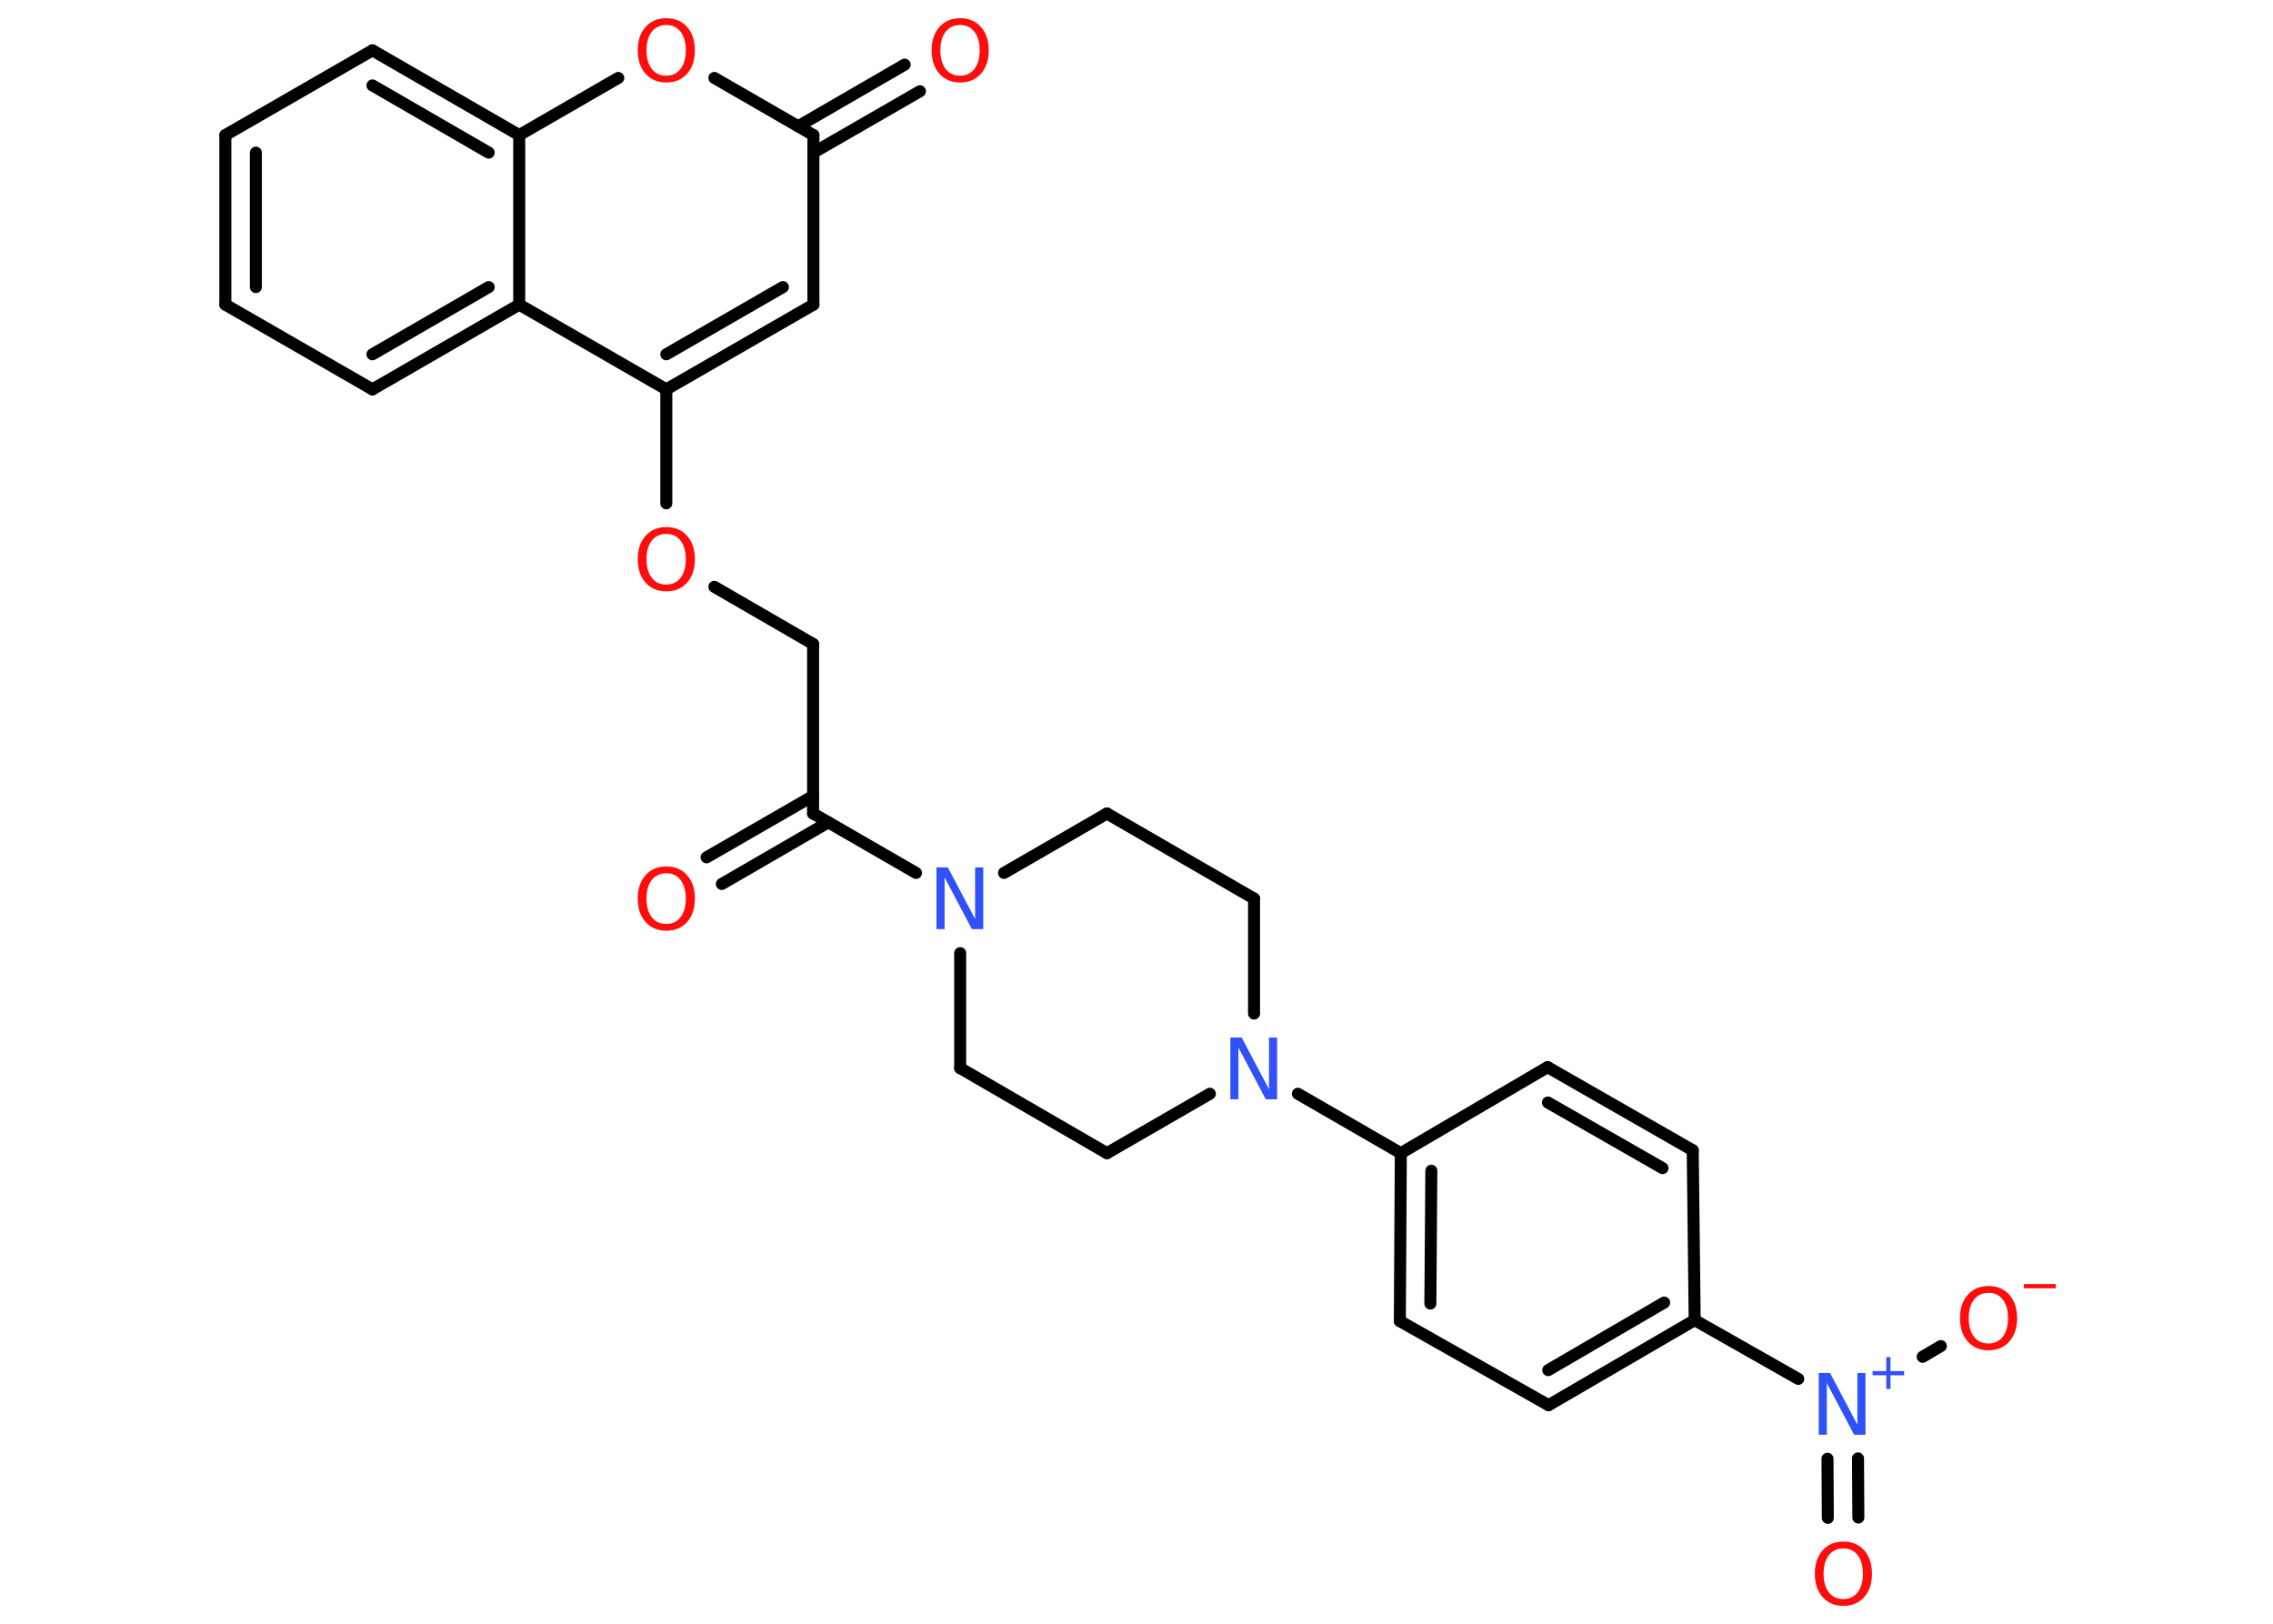 <?xml version='1.0' encoding='UTF-8'?>
<!DOCTYPE svg PUBLIC "-//W3C//DTD SVG 1.1//EN" "http://www.w3.org/Graphics/SVG/1.1/DTD/svg11.dtd">
<svg version='1.2' xmlns='http://www.w3.org/2000/svg' xmlns:xlink='http://www.w3.org/1999/xlink' width='70.0mm' height='50.0mm' viewBox='0 0 70.0 50.0'>
  <desc>Generated by the Chemistry Development Kit (http://github.com/cdk)</desc>
  <g stroke-linecap='round' stroke-linejoin='round' stroke='#000000' stroke-width='.37' fill='#FF0D0D'>
    <rect x='.0' y='.0' width='70.0' height='50.0' fill='#FFFFFF' stroke='none'/>
    <g id='mol1' class='mol'>
      <g id='mol1bnd1' class='bond'>
        <line x1='21.76' y1='26.4' x2='25.04' y2='24.51'/>
        <line x1='22.23' y1='27.22' x2='25.51' y2='25.32'/>
      </g>
      <line id='mol1bnd2' class='bond' x1='25.04' y1='25.05' x2='25.04' y2='19.83'/>
      <line id='mol1bnd3' class='bond' x1='25.04' y1='19.83' x2='22.0' y2='18.07'/>
      <line id='mol1bnd4' class='bond' x1='20.52' y1='15.5' x2='20.52' y2='11.99'/>
      <g id='mol1bnd5' class='bond'>
        <line x1='20.52' y1='11.99' x2='25.05' y2='9.38'/>
        <line x1='20.52' y1='10.91' x2='24.11' y2='8.84'/>
      </g>
      <line id='mol1bnd6' class='bond' x1='25.05' y1='9.38' x2='25.05' y2='4.16'/>
      <g id='mol1bnd7' class='bond'>
        <line x1='24.58' y1='3.89' x2='27.86' y2='1.99'/>
        <line x1='25.05' y1='4.7' x2='28.33' y2='2.81'/>
      </g>
      <line id='mol1bnd8' class='bond' x1='25.05' y1='4.16' x2='22.0' y2='2.4'/>
      <line id='mol1bnd9' class='bond' x1='19.04' y1='2.4' x2='15.99' y2='4.16'/>
      <g id='mol1bnd10' class='bond'>
        <line x1='15.99' y1='4.16' x2='11.47' y2='1.55'/>
        <line x1='15.05' y1='4.7' x2='11.47' y2='2.63'/>
      </g>
      <line id='mol1bnd11' class='bond' x1='11.47' y1='1.55' x2='6.94' y2='4.16'/>
      <g id='mol1bnd12' class='bond'>
        <line x1='6.94' y1='4.16' x2='6.94' y2='9.38'/>
        <line x1='7.88' y1='4.7' x2='7.88' y2='8.84'/>
      </g>
      <line id='mol1bnd13' class='bond' x1='6.94' y1='9.38' x2='11.47' y2='11.99'/>
      <g id='mol1bnd14' class='bond'>
        <line x1='11.47' y1='11.99' x2='15.99' y2='9.38'/>
        <line x1='11.47' y1='10.91' x2='15.05' y2='8.84'/>
      </g>
      <line id='mol1bnd15' class='bond' x1='20.52' y1='11.99' x2='15.99' y2='9.38'/>
      <line id='mol1bnd16' class='bond' x1='15.99' y1='4.16' x2='15.99' y2='9.38'/>
      <line id='mol1bnd17' class='bond' x1='25.04' y1='25.05' x2='28.21' y2='26.88'/>
      <line id='mol1bnd18' class='bond' x1='29.57' y1='29.35' x2='29.57' y2='32.89'/>
      <line id='mol1bnd19' class='bond' x1='29.57' y1='32.89' x2='34.09' y2='35.51'/>
      <line id='mol1bnd20' class='bond' x1='34.09' y1='35.51' x2='37.26' y2='33.68'/>
      <line id='mol1bnd21' class='bond' x1='39.97' y1='33.68' x2='43.14' y2='35.51'/>
      <g id='mol1bnd22' class='bond'>
        <line x1='43.14' y1='35.51' x2='43.11' y2='40.68'/>
        <line x1='44.08' y1='36.05' x2='44.05' y2='40.14'/>
      </g>
      <line id='mol1bnd23' class='bond' x1='43.11' y1='40.68' x2='47.69' y2='43.27'/>
      <g id='mol1bnd24' class='bond'>
        <line x1='47.69' y1='43.27' x2='52.19' y2='40.65'/>
        <line x1='47.68' y1='42.19' x2='51.25' y2='40.11'/>
      </g>
      <line id='mol1bnd25' class='bond' x1='52.19' y1='40.65' x2='55.38' y2='42.46'/>
      <g id='mol1bnd26' class='bond'>
        <line x1='57.22' y1='44.91' x2='57.23' y2='46.73'/>
        <line x1='56.28' y1='44.92' x2='56.29' y2='46.74'/>
      </g>
      <line id='mol1bnd27' class='bond' x1='59.21' y1='41.78' x2='59.77' y2='41.45'/>
      <line id='mol1bnd28' class='bond' x1='52.19' y1='40.65' x2='52.13' y2='35.42'/>
      <g id='mol1bnd29' class='bond'>
        <line x1='52.13' y1='35.42' x2='47.66' y2='32.86'/>
        <line x1='51.2' y1='35.97' x2='47.67' y2='33.95'/>
      </g>
      <line id='mol1bnd30' class='bond' x1='43.14' y1='35.51' x2='47.66' y2='32.86'/>
      <line id='mol1bnd31' class='bond' x1='38.62' y1='31.21' x2='38.62' y2='27.67'/>
      <line id='mol1bnd32' class='bond' x1='38.62' y1='27.67' x2='34.09' y2='25.05'/>
      <line id='mol1bnd33' class='bond' x1='30.92' y1='26.88' x2='34.09' y2='25.05'/>
      <path id='mol1atm1' class='atom' d='M20.52 26.89q-.28 .0 -.45 .21q-.16 .21 -.16 .57q.0 .36 .16 .57q.16 .21 .45 .21q.28 .0 .44 -.21q.16 -.21 .16 -.57q.0 -.36 -.16 -.57q-.16 -.21 -.44 -.21zM20.52 26.68q.4 .0 .64 .27q.24 .27 .24 .72q.0 .45 -.24 .72q-.24 .27 -.64 .27q-.4 .0 -.64 -.27q-.24 -.27 -.24 -.72q.0 -.45 .24 -.72q.24 -.27 .64 -.27z' stroke='none'/>
      <path id='mol1atm4' class='atom' d='M20.52 16.44q-.28 .0 -.45 .21q-.16 .21 -.16 .57q.0 .36 .16 .57q.16 .21 .45 .21q.28 .0 .44 -.21q.16 -.21 .16 -.57q.0 -.36 -.16 -.57q-.16 -.21 -.44 -.21zM20.52 16.23q.4 .0 .64 .27q.24 .27 .24 .72q.0 .45 -.24 .72q-.24 .27 -.64 .27q-.4 .0 -.64 -.27q-.24 -.27 -.24 -.72q.0 -.45 .24 -.72q.24 -.27 .64 -.27z' stroke='none'/>
      <path id='mol1atm8' class='atom' d='M29.57 .77q-.28 .0 -.45 .21q-.16 .21 -.16 .57q.0 .36 .16 .57q.16 .21 .45 .21q.28 .0 .44 -.21q.16 -.21 .16 -.57q.0 -.36 -.16 -.57q-.16 -.21 -.44 -.21zM29.57 .56q.4 .0 .64 .27q.24 .27 .24 .72q.0 .45 -.24 .72q-.24 .27 -.64 .27q-.4 .0 -.64 -.27q-.24 -.27 -.24 -.72q.0 -.45 .24 -.72q.24 -.27 .64 -.27z' stroke='none'/>
      <path id='mol1atm9' class='atom' d='M20.52 .77q-.28 .0 -.45 .21q-.16 .21 -.16 .57q.0 .36 .16 .57q.16 .21 .45 .21q.28 .0 .44 -.21q.16 -.21 .16 -.57q.0 -.36 -.16 -.57q-.16 -.21 -.44 -.21zM20.52 .56q.4 .0 .64 .27q.24 .27 .24 .72q.0 .45 -.24 .72q-.24 .27 -.64 .27q-.4 .0 -.64 -.27q-.24 -.27 -.24 -.72q.0 -.45 .24 -.72q.24 -.27 .64 -.27z' stroke='none'/>
      <path id='mol1atm16' class='atom' d='M28.85 26.71h.34l.84 1.59v-1.59h.25v1.9h-.35l-.84 -1.59v1.59h-.25v-1.9z' stroke='none' fill='#3050F8'/>
      <path id='mol1atm19' class='atom' d='M37.9 31.95h.34l.84 1.59v-1.59h.25v1.9h-.35l-.84 -1.59v1.59h-.25v-1.9z' stroke='none' fill='#3050F8'/>
      <g id='mol1atm24' class='atom'>
        <path d='M56.02 42.28h.34l.84 1.59v-1.59h.25v1.9h-.35l-.84 -1.59v1.59h-.25v-1.9z' stroke='none' fill='#3050F8'/>
        <path d='M58.22 41.79v.43h.42v.13h-.42v.42h-.13v-.42h-.42v-.13h.42v-.43h.13z' stroke='none' fill='#3050F8'/>
      </g>
      <path id='mol1atm25' class='atom' d='M56.77 47.68q-.28 .0 -.45 .21q-.16 .21 -.16 .57q.0 .36 .16 .57q.16 .21 .45 .21q.28 .0 .44 -.21q.16 -.21 .16 -.57q.0 -.36 -.16 -.57q-.16 -.21 -.44 -.21zM56.77 47.47q.4 .0 .64 .27q.24 .27 .24 .72q.0 .45 -.24 .72q-.24 .27 -.64 .27q-.4 .0 -.64 -.27q-.24 -.27 -.24 -.72q.0 -.45 .24 -.72q.24 -.27 .64 -.27z' stroke='none'/>
      <g id='mol1atm26' class='atom'>
        <path d='M61.24 39.81q-.28 .0 -.45 .21q-.16 .21 -.16 .57q.0 .36 .16 .57q.16 .21 .45 .21q.28 .0 .44 -.21q.16 -.21 .16 -.57q.0 -.36 -.16 -.57q-.16 -.21 -.44 -.21zM61.24 39.6q.4 .0 .64 .27q.24 .27 .24 .72q.0 .45 -.24 .72q-.24 .27 -.64 .27q-.4 .0 -.64 -.27q-.24 -.27 -.24 -.72q.0 -.45 .24 -.72q.24 -.27 .64 -.27z' stroke='none'/>
        <path d='M62.33 39.54h.98v.13h-.98v-.13z' stroke='none'/>
      </g>
    </g>
  </g>
</svg>
